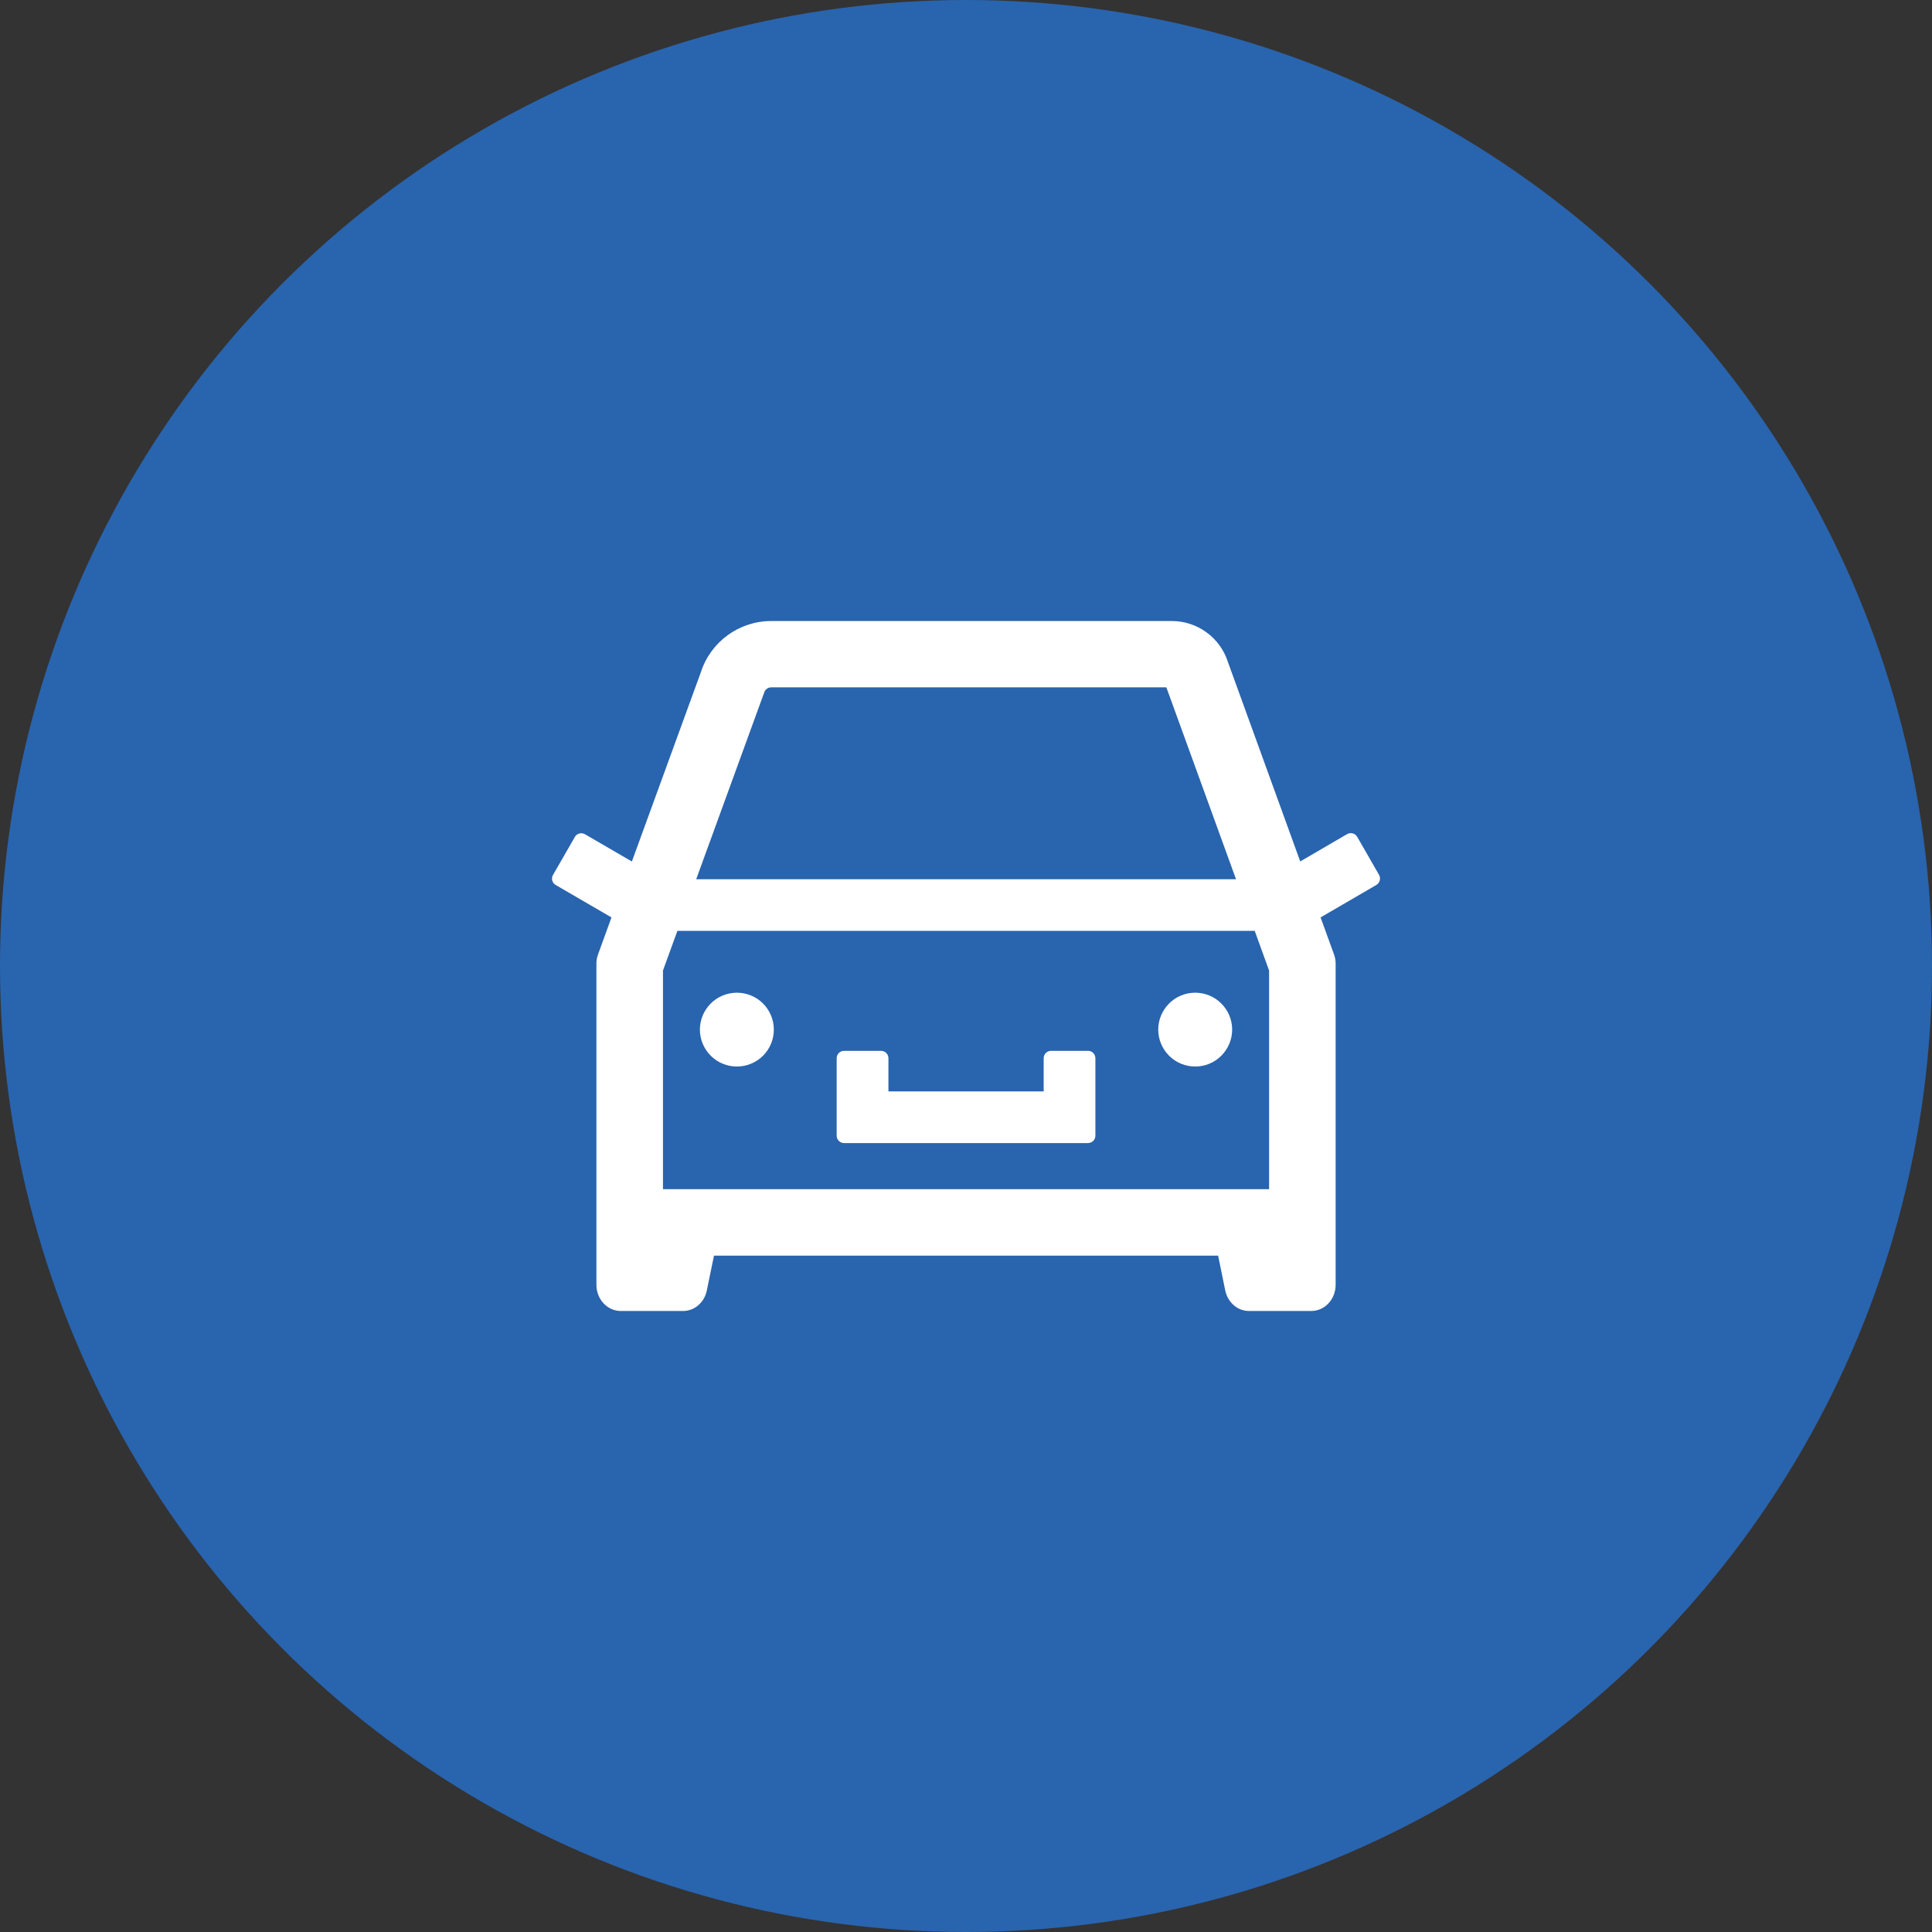 <svg width="34" height="34" viewBox="0 0 34 34" fill="none" xmlns="http://www.w3.org/2000/svg">
<rect x="0" y="0" width="34" height="34" fill="#333333" stroke="none"/>
<circle cx="17" cy="17" r="17" fill="#2964AE"/>
<path d="M14.854 20.116H19.147C19.219 20.116 19.277 20.058 19.277 19.987V18.623C19.277 18.551 19.219 18.493 19.147 18.493H18.497C18.425 18.493 18.367 18.551 18.367 18.623V19.207H15.635V18.623C15.635 18.551 15.576 18.493 15.505 18.493H14.854C14.783 18.493 14.724 18.551 14.724 18.623V19.987C14.724 20.058 14.783 20.116 14.854 20.116ZM20.383 18.119C20.383 18.292 20.452 18.457 20.574 18.579C20.695 18.701 20.861 18.769 21.034 18.769C21.206 18.769 21.372 18.701 21.493 18.579C21.615 18.457 21.684 18.292 21.684 18.119C21.684 17.947 21.615 17.782 21.493 17.66C21.372 17.538 21.206 17.47 21.034 17.47C20.861 17.47 20.695 17.538 20.574 17.66C20.452 17.782 20.383 17.947 20.383 18.119ZM24.27 15.398L23.884 14.726C23.867 14.697 23.838 14.675 23.805 14.666C23.772 14.657 23.737 14.662 23.707 14.679L22.882 15.16L21.609 11.649C21.542 11.44 21.41 11.257 21.232 11.128C21.054 10.998 20.839 10.928 20.619 10.929H13.573C13.008 10.929 12.508 11.292 12.334 11.83L11.12 15.161L10.294 14.681C10.265 14.664 10.229 14.659 10.196 14.668C10.163 14.677 10.134 14.698 10.117 14.728L9.732 15.398C9.696 15.46 9.717 15.538 9.779 15.574L10.761 16.145L10.525 16.795C10.506 16.847 10.496 16.902 10.496 16.957V22.61C10.496 22.865 10.688 23.071 10.924 23.071H12.023C12.223 23.071 12.397 22.92 12.439 22.709L12.565 22.097H21.437L21.562 22.709C21.606 22.92 21.778 23.071 21.978 23.071H23.078C23.313 23.071 23.505 22.865 23.505 22.61V16.957C23.505 16.902 23.495 16.847 23.476 16.795L23.24 16.145L24.221 15.574C24.25 15.557 24.272 15.529 24.281 15.496C24.29 15.463 24.286 15.428 24.27 15.398ZM22.334 17.08V20.928H11.667V17.08L11.921 16.382H22.081L22.334 17.08ZM13.434 12.227L13.443 12.206L13.449 12.185C13.467 12.132 13.516 12.096 13.573 12.096H20.526L21.752 15.473H12.252L13.434 12.227ZM12.317 18.119C12.317 18.292 12.386 18.457 12.508 18.579C12.63 18.701 12.795 18.769 12.968 18.769C13.14 18.769 13.306 18.701 13.428 18.579C13.55 18.457 13.618 18.292 13.618 18.119C13.618 17.947 13.55 17.782 13.428 17.66C13.306 17.538 13.14 17.47 12.968 17.47C12.795 17.47 12.63 17.538 12.508 17.66C12.386 17.782 12.317 17.947 12.317 18.119Z" fill="white"/>
</svg>
